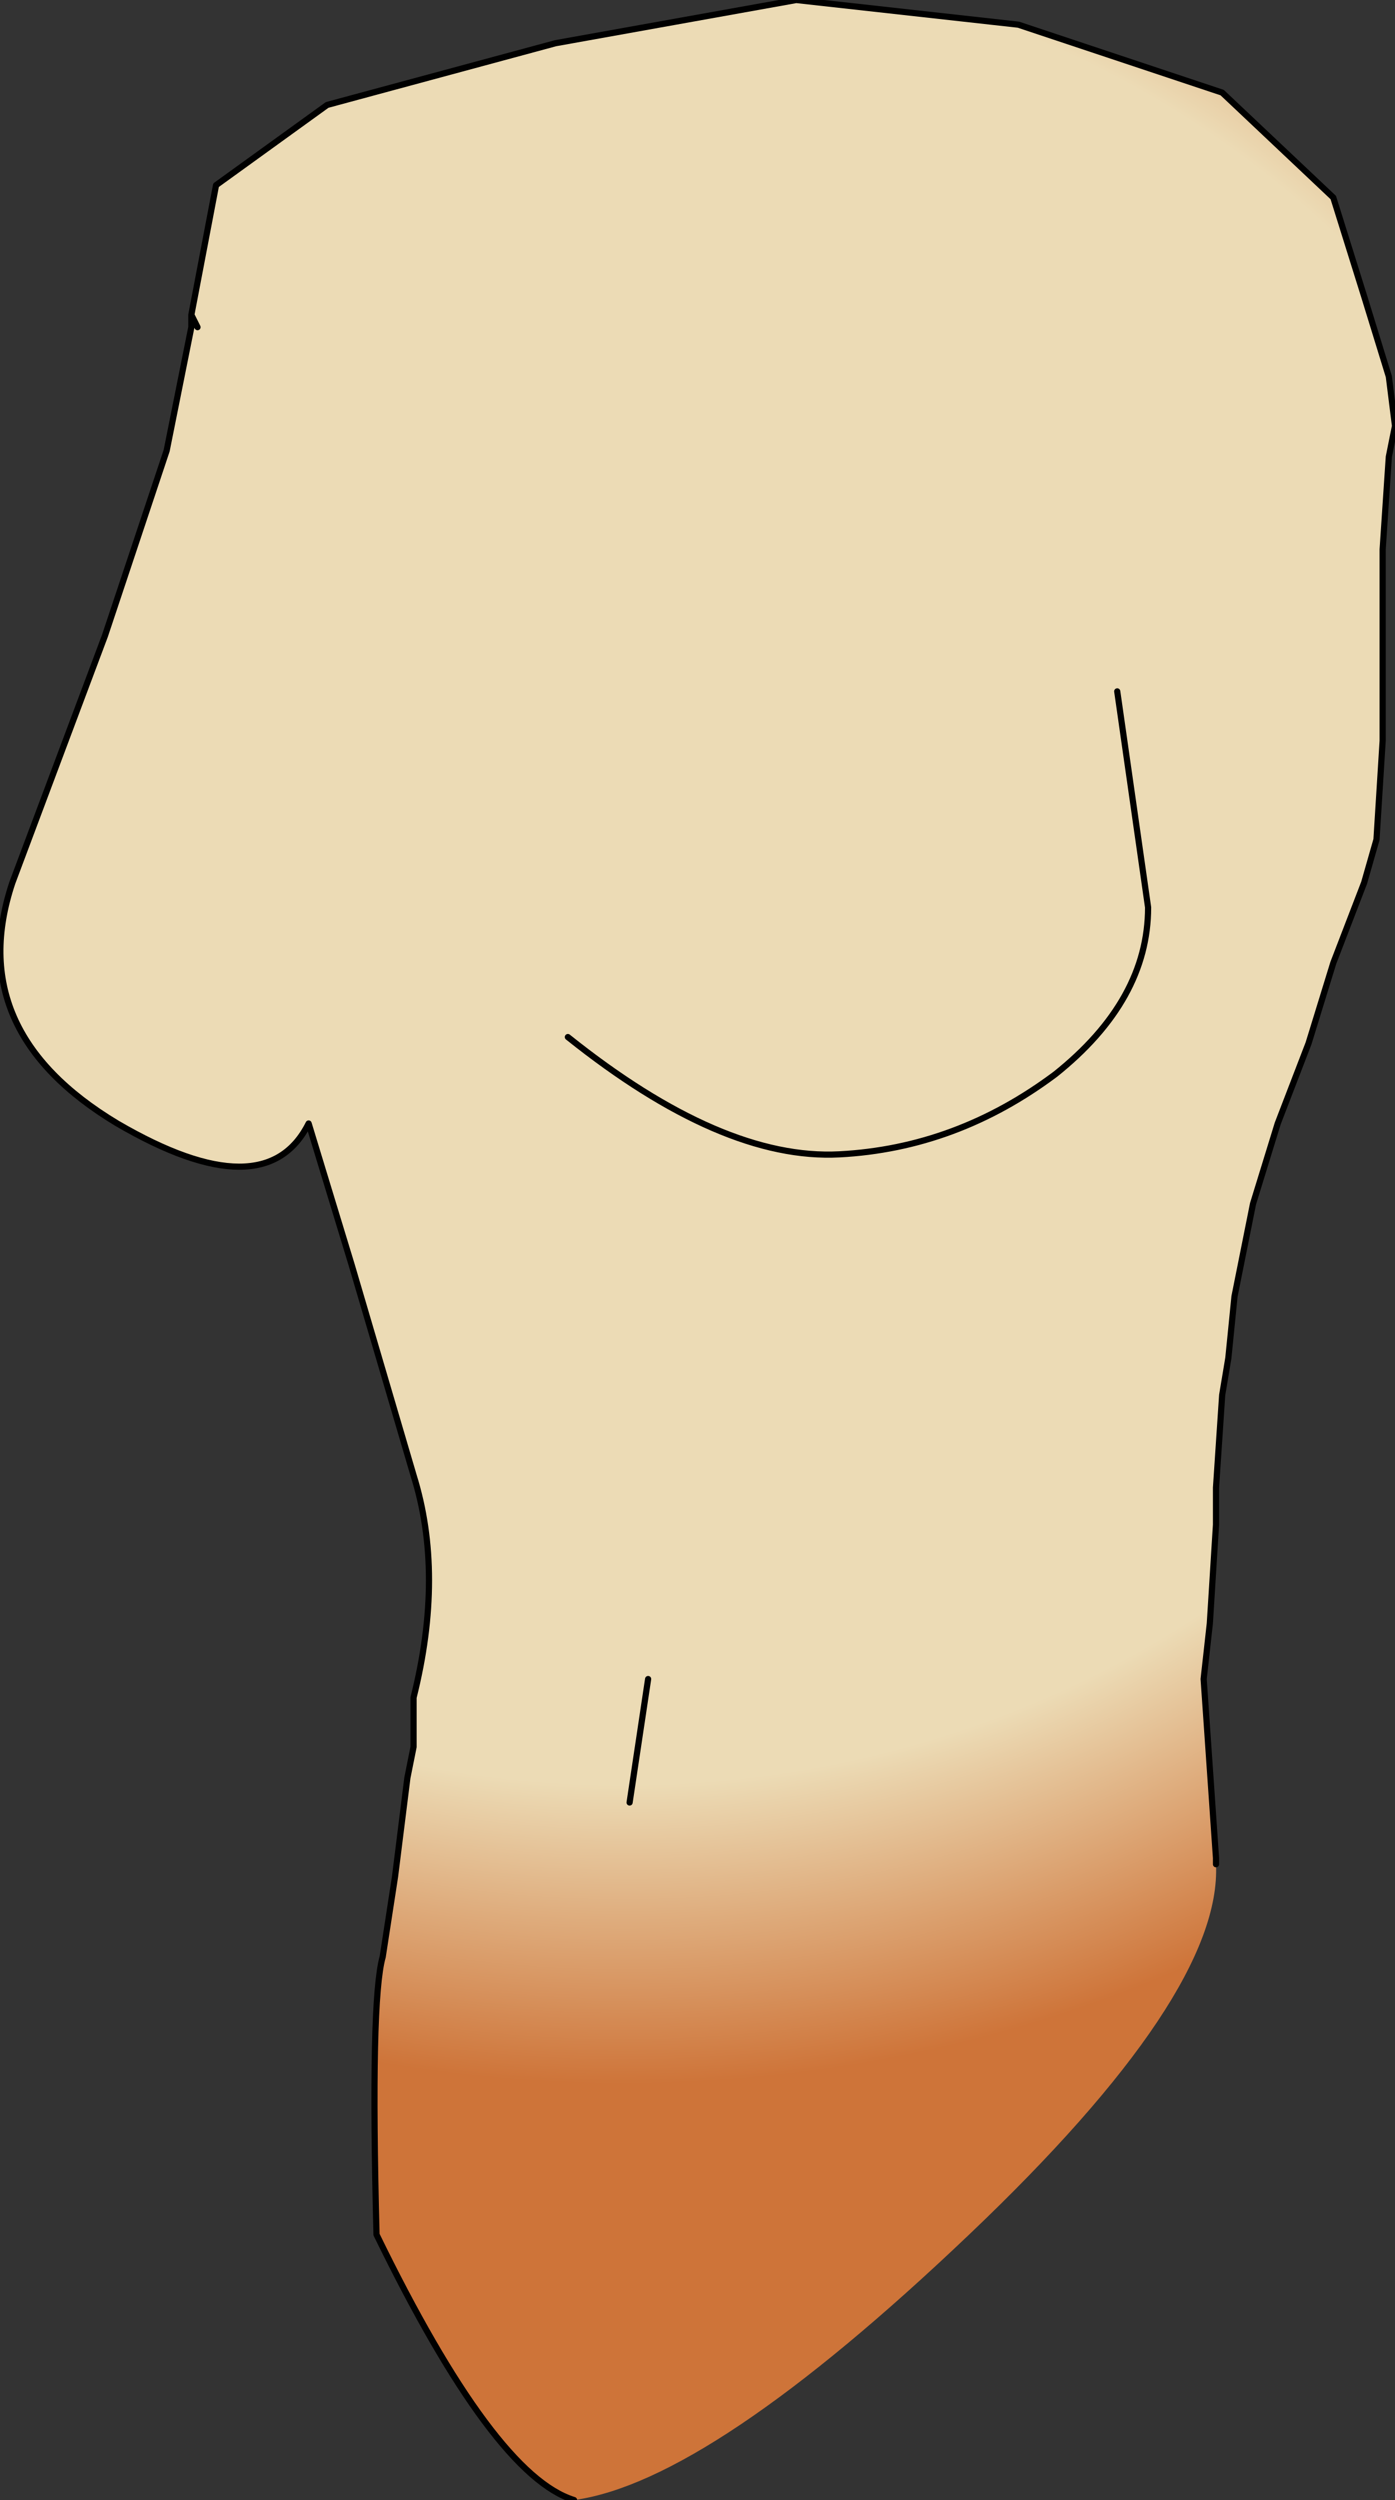 <?xml version="1.0" encoding="UTF-8" standalone="no"?>
<svg xmlns:xlink="http://www.w3.org/1999/xlink" height="20.25px" width="11.3px" xmlns="http://www.w3.org/2000/svg">
  <rect width="100%" height="100%" fill="#333333" stroke="none"/>
  <g transform="matrix(1.0, 0.0, 0.0, 1.0, 1.0, 1.25)">
    <path d="M0.6 1.4 L0.55 1.4 0.55 1.35 0.6 1.4" fill="url(#gradient0)" fill-rule="evenodd" stroke="none"/>
    <path d="M0.6 1.4 L0.55 1.3 0.75 0.25 1.65 -0.4 3.5 -0.9 5.45 -1.25 7.25 -1.05 8.9 -0.5 9.8 0.35 10.05 1.15 10.25 1.8 10.3 2.2 10.25 2.45 10.2 3.2 10.2 3.95 10.2 4.75 10.15 5.55 10.05 5.9 9.8 6.55 9.6 7.2 9.35 7.85 9.15 8.5 9.0 9.25 8.95 9.75 8.9 10.05 8.85 10.8 8.85 11.1 8.8 11.9 8.75 12.35 8.85 13.8 8.85 13.85 Q8.9 14.9 6.85 16.85 4.75 18.85 3.65 19.0 3.0 18.8 2.05 16.85 2.0 14.95 2.1 14.6 L2.2 13.95 2.3 13.15 2.35 12.9 2.35 12.5 Q2.6 11.5 2.35 10.7 L1.85 9.0 1.5 7.85 Q1.15 8.55 -0.05 7.85 -1.3 7.1 -0.9 5.9 L-0.15 3.9 0.35 2.4 0.55 1.4 0.6 1.4 M3.6 7.15 Q4.85 8.15 5.8 8.1 6.75 8.05 7.55 7.45 8.3 6.85 8.3 6.1 L8.05 4.35 8.3 6.1 Q8.3 6.85 7.55 7.45 6.75 8.05 5.8 8.1 4.85 8.15 3.6 7.15 M4.25 12.35 L4.1 13.35 4.25 12.35" fill="url(#gradient1)" fill-rule="evenodd" stroke="none"/>
    <path d="M8.85 13.85 L8.85 13.8 8.75 12.35 8.8 11.9 8.85 11.1 8.85 10.8 8.9 10.05 8.95 9.75 9.0 9.25 9.15 8.5 9.35 7.85 9.6 7.2 9.8 6.55 10.05 5.9 10.15 5.55 10.2 4.75 10.2 3.95 10.2 3.2 10.25 2.45 10.3 2.2 10.25 1.8 10.05 1.15 9.8 0.35 8.9 -0.5 7.25 -1.05 5.45 -1.25 3.5 -0.9 1.65 -0.4 0.75 0.25 0.55 1.3 0.6 1.4 M0.55 1.4 L0.35 2.4 -0.15 3.9 -0.9 5.9 Q-1.3 7.1 -0.05 7.85 1.15 8.55 1.5 7.85 L1.85 9.0 2.35 10.7 Q2.6 11.5 2.35 12.5 L2.35 12.9 2.3 13.15 2.2 13.95 2.1 14.6 Q2.0 14.95 2.05 16.85 3.0 18.8 3.65 19.0 M8.05 4.35 L8.3 6.1 Q8.3 6.85 7.55 7.45 6.75 8.05 5.8 8.1 4.85 8.15 3.6 7.15 M0.55 1.35 L0.55 1.4 M0.55 1.3 L0.55 1.35 M4.1 13.35 L4.25 12.35" fill="none" stroke="#000000" stroke-linecap="round" stroke-linejoin="round" stroke-width="0.05"/>
  </g>
  <defs>
    <radialGradient cx="0" cy="0" gradientTransform="matrix(0.009, 0.0, 0.0, 0.012, 3.0, 7.2)" gradientUnits="userSpaceOnUse" id="gradient0" r="819.2" spreadMethod="pad">
      <stop offset="0.0" stop-color="#ececec"/>
      <stop offset="1.0" stop-color="#a0a0a0"/>
    </radialGradient>
    <radialGradient cx="0" cy="0" gradientTransform="matrix(0.013, 0.0, 0.0, 0.012, 4.05, 5.8)" gradientUnits="userSpaceOnUse" id="gradient1" r="819.2" spreadMethod="pad">
      <stop offset="0.753" stop-color="#ecdbb5"/>
      <stop offset="1.0" stop-color="#ce7439"/>
    </radialGradient>
  </defs>
</svg>
